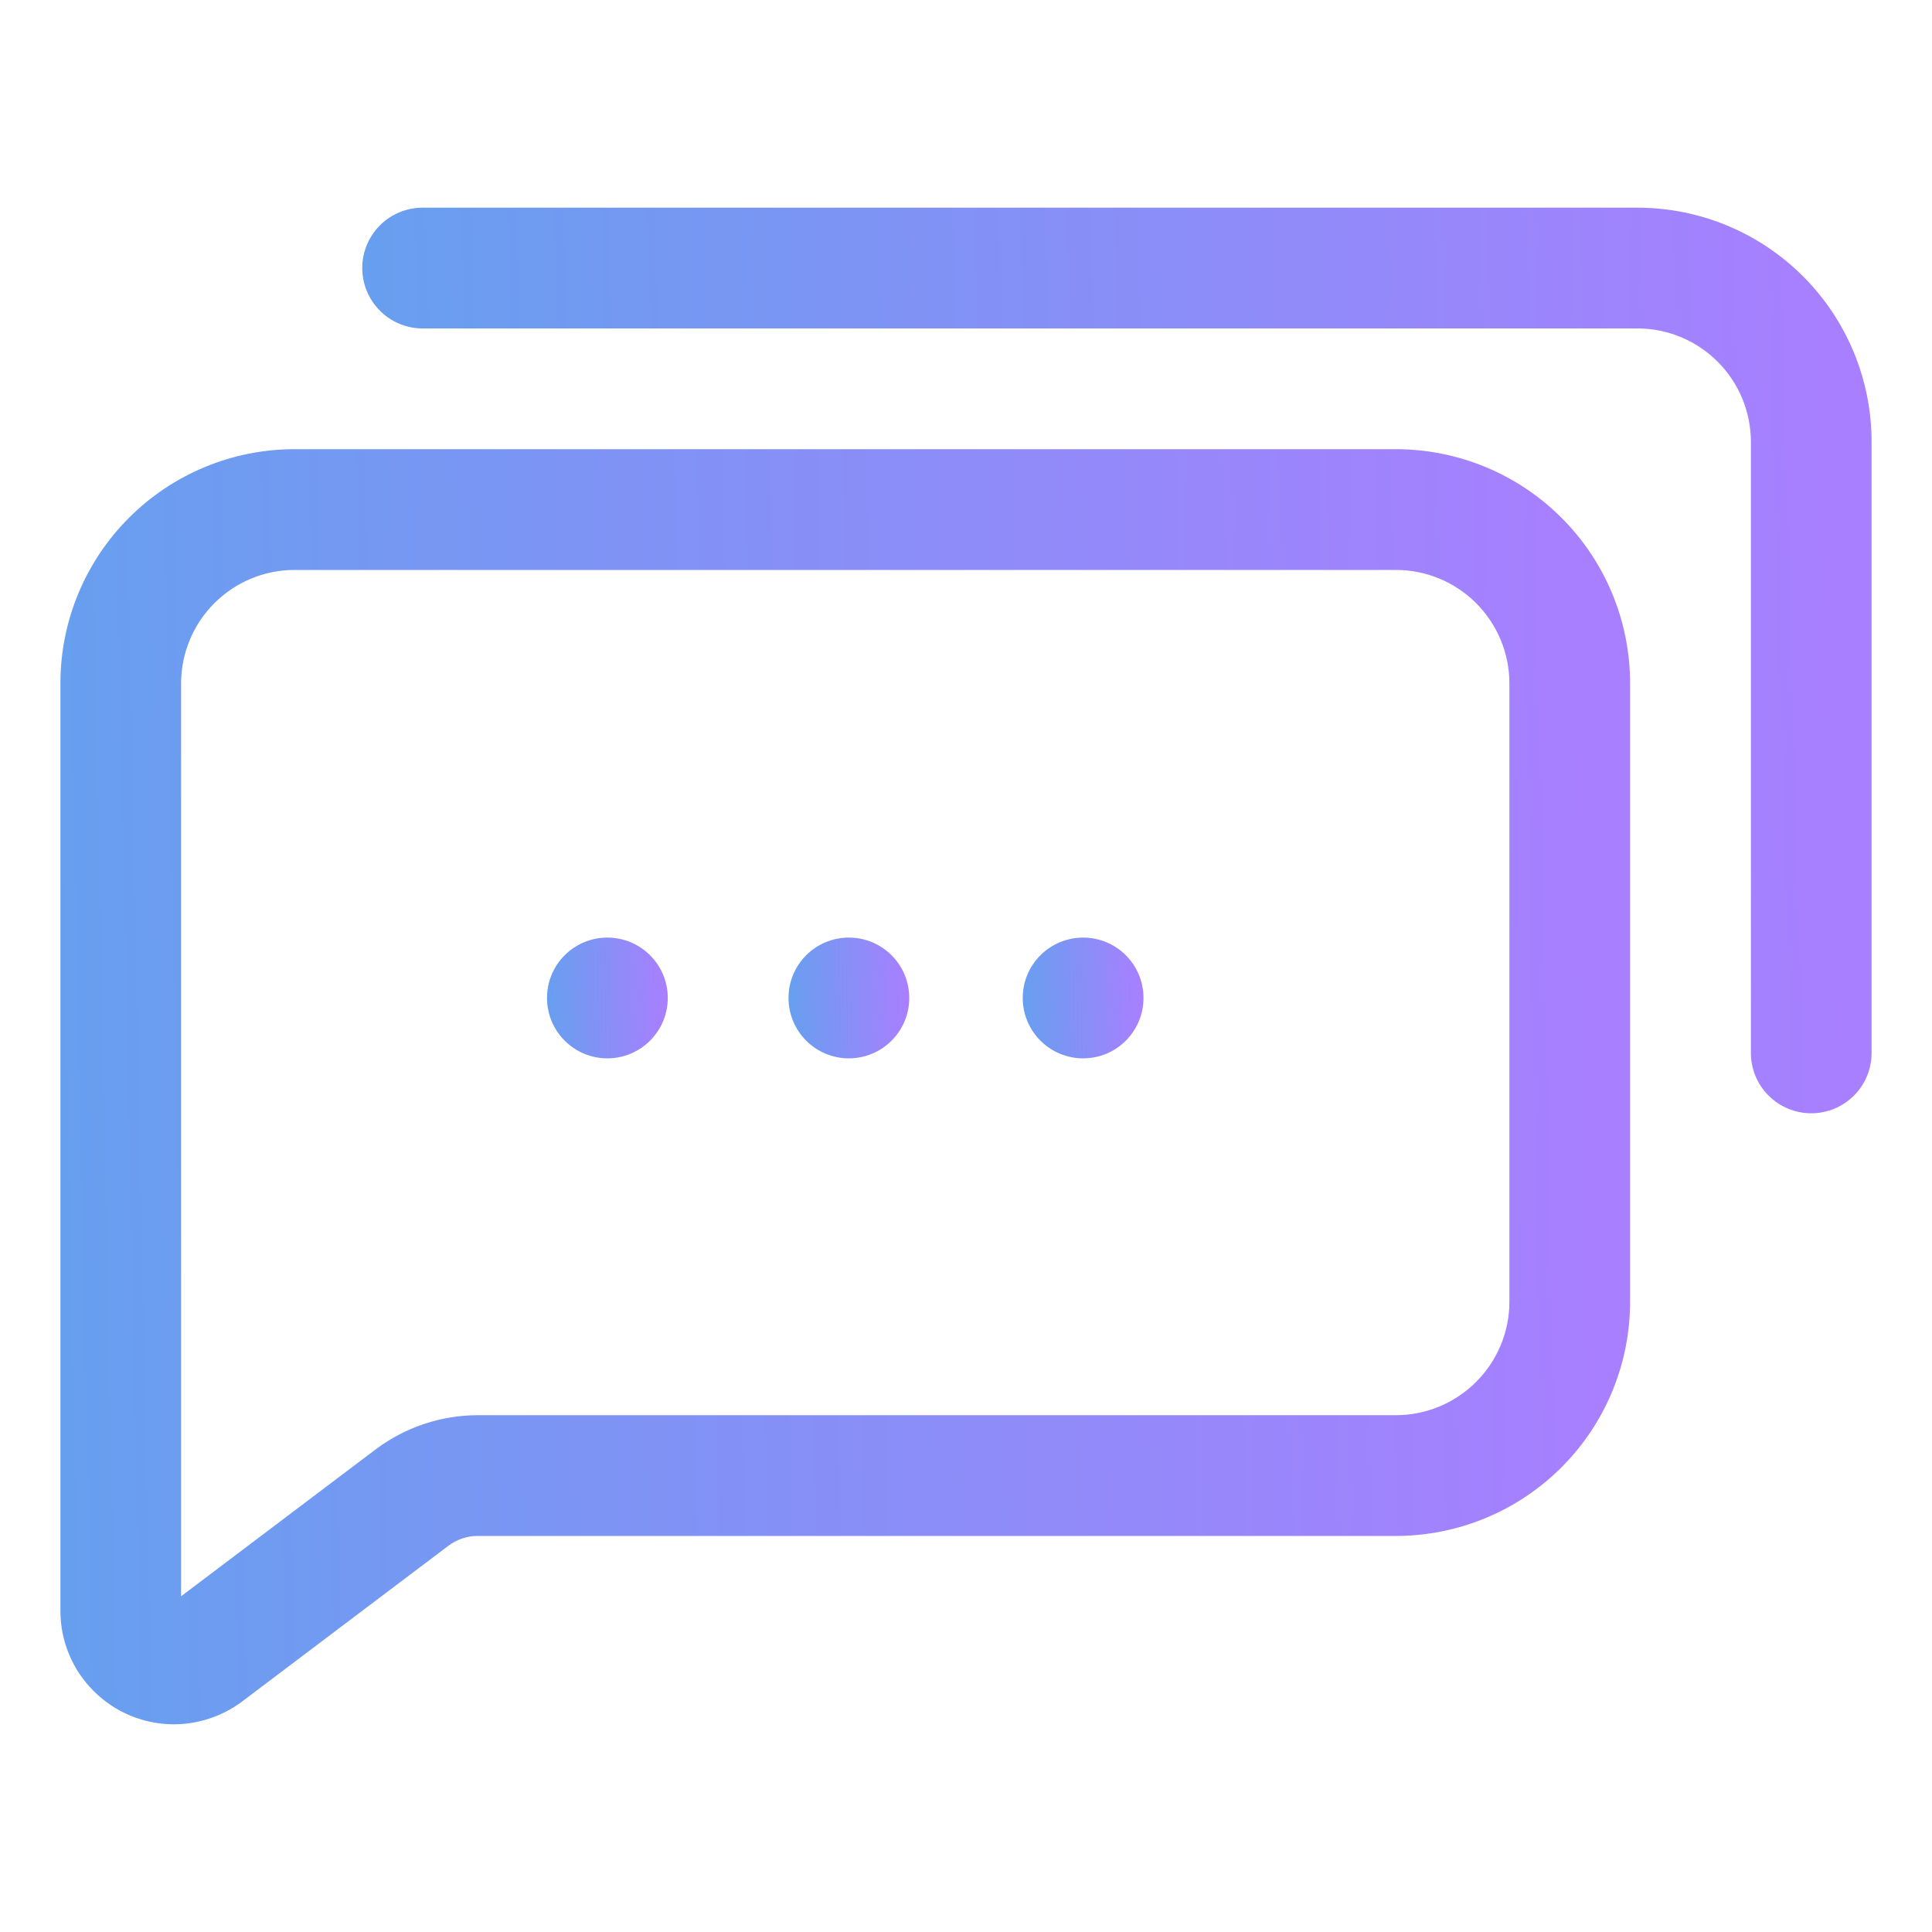 <svg width="30" height="30" viewBox="0 0 30 30" fill="none" xmlns="http://www.w3.org/2000/svg">
<path d="M2.691 26.775C2.226 26.772 1.782 26.587 1.454 26.258C1.125 25.93 0.94 25.486 0.938 25.021V10.603C0.94 9.641 1.323 8.72 2.003 8.04C2.683 7.36 3.604 6.977 4.566 6.975H21.675C22.638 6.975 23.562 7.357 24.244 8.037C24.926 8.717 25.31 9.64 25.312 10.603V20.212C25.312 21.175 24.931 22.099 24.25 22.781C23.57 23.463 22.648 23.847 21.684 23.85H7.416C7.254 23.851 7.096 23.903 6.966 24L3.75 26.428C3.443 26.654 3.072 26.776 2.691 26.775ZM4.566 8.85C4.101 8.852 3.657 9.038 3.329 9.366C3 9.694 2.815 10.139 2.812 10.603V24.787L5.841 22.5C6.296 22.161 6.848 21.977 7.416 21.975H21.675C22.142 21.975 22.591 21.789 22.921 21.458C23.252 21.128 23.438 20.68 23.438 20.212V10.603C23.435 10.139 23.25 9.694 22.921 9.366C22.593 9.038 22.149 8.852 21.684 8.85H4.566Z" fill="url(#paint0_linear_3289_11121)"/>
<path d="M16.819 16.434C17.337 16.434 17.756 16.014 17.756 15.496C17.756 14.978 17.337 14.559 16.819 14.559C16.301 14.559 15.881 14.978 15.881 15.496C15.881 16.014 16.301 16.434 16.819 16.434Z" fill="url(#paint1_linear_3289_11121)"/>
<path d="M13.181 16.434C13.699 16.434 14.119 16.014 14.119 15.496C14.119 14.978 13.699 14.559 13.181 14.559C12.663 14.559 12.244 14.978 12.244 15.496C12.244 16.014 12.663 16.434 13.181 16.434Z" fill="url(#paint2_linear_3289_11121)"/>
<path d="M9.431 16.434C9.949 16.434 10.369 16.014 10.369 15.496C10.369 14.978 9.949 14.559 9.431 14.559C8.913 14.559 8.494 14.978 8.494 15.496C8.494 16.014 8.913 16.434 9.431 16.434Z" fill="url(#paint3_linear_3289_11121)"/>
<path d="M28.125 17.287C27.876 17.287 27.638 17.188 27.462 17.012C27.286 16.837 27.188 16.598 27.188 16.35V6.853C27.185 6.389 27 5.944 26.671 5.616C26.343 5.288 25.899 5.102 25.434 5.1H6.562C6.314 5.1 6.075 5.001 5.9 4.825C5.724 4.649 5.625 4.411 5.625 4.162C5.625 3.913 5.724 3.675 5.9 3.499C6.075 3.323 6.314 3.225 6.562 3.225H25.434C26.396 3.227 27.317 3.61 27.997 4.29C28.677 4.97 29.06 5.891 29.062 6.853V16.35C29.062 16.598 28.964 16.837 28.788 17.012C28.612 17.188 28.374 17.287 28.125 17.287Z" fill="url(#paint4_linear_3289_11121)"/>
<defs>
<linearGradient id="paint0_linear_3289_11121" x1="0.938" y1="20.398" x2="25.003" y2="19.897" gradientUnits="userSpaceOnUse">
<stop stop-color="#679FEF"/>
<stop offset="1" stop-color="#A87FFF"/>
</linearGradient>
<linearGradient id="paint1_linear_3289_11121" x1="15.881" y1="15.83" x2="17.733" y2="15.799" gradientUnits="userSpaceOnUse">
<stop stop-color="#679FEF"/>
<stop offset="1" stop-color="#A87FFF"/>
</linearGradient>
<linearGradient id="paint2_linear_3289_11121" x1="12.244" y1="15.83" x2="14.095" y2="15.799" gradientUnits="userSpaceOnUse">
<stop stop-color="#679FEF"/>
<stop offset="1" stop-color="#A87FFF"/>
</linearGradient>
<linearGradient id="paint3_linear_3289_11121" x1="8.494" y1="15.83" x2="10.345" y2="15.799" gradientUnits="userSpaceOnUse">
<stop stop-color="#679FEF"/>
<stop offset="1" stop-color="#A87FFF"/>
</linearGradient>
<linearGradient id="paint4_linear_3289_11121" x1="5.625" y1="12.758" x2="28.756" y2="12.106" gradientUnits="userSpaceOnUse">
<stop stop-color="#679FEF"/>
<stop offset="1" stop-color="#A87FFF"/>
</linearGradient>
</defs>
</svg>
